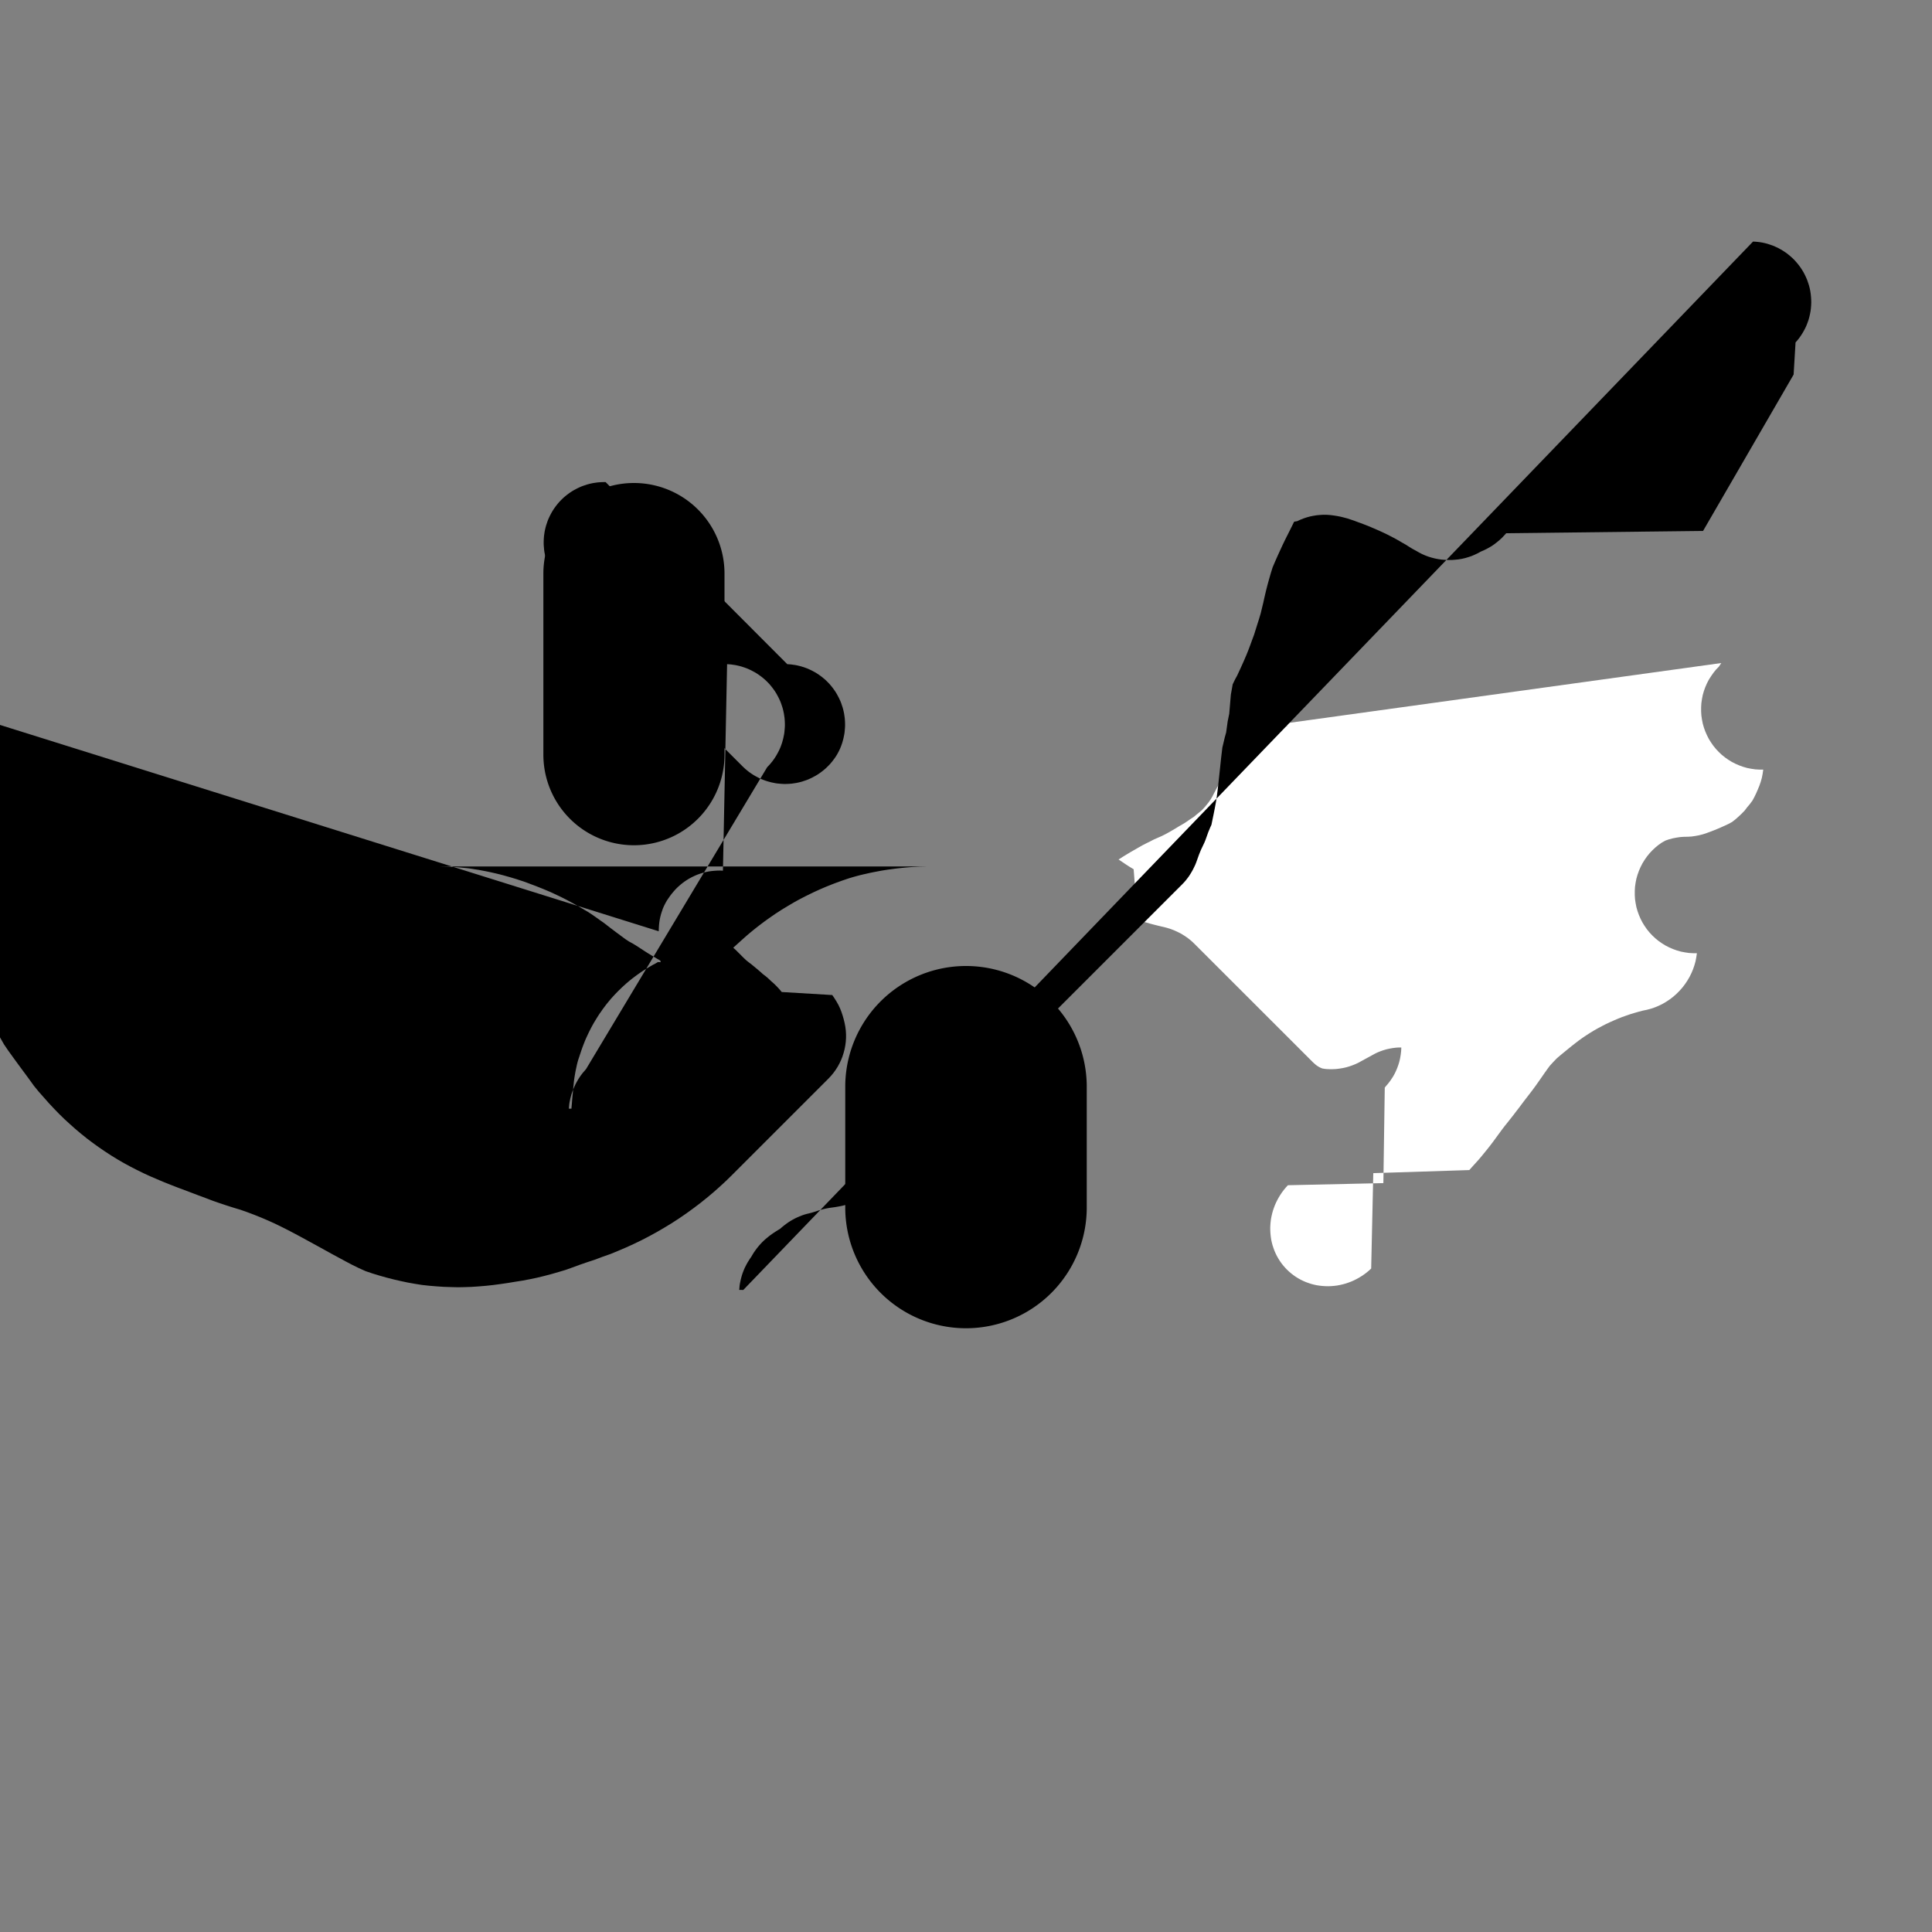 <svg viewBox="0 0 32 32" xmlns="http://www.w3.org/2000/svg" fill-rule="evenodd" clip-rule="evenodd" stroke-linejoin="round" stroke-miterlimit="1.414"><rect x="0" y="0" width="32" height="32" fill="#808080" stroke="none"/><path fill="none" d="M0 0h32v32H0z"/><clipPath id="a"><path d="M0 0h32v32H0z"/></clipPath><g clip-path="url(#a)"><path d="M12 9.5a1.5 1.5 0 0 0-3 0v3a1.5 1.5 0 0 0 3 0v-3zM18 18a2 2 0 1 0-4 0v2a2 2 0 1 0 4 0v-2z"/><path d="M21.154 12l.044.002.045.004.044.007.044.008-.043.01-.043.012-.042.013-.042.015-.041.017-.042.018-.04.019-.039.021-.039.022-.039.024-.037.025-.036.027-.035.027-.034.029-.035.028-.034.03-.033.03-.033.031-.032.031-.032.032-.031.032-.031.033-.03.033-.03.034-.029.035-.029.035-.028.036-.027.036-.027.037-.026.037-.026.038-.025.038-.024.039-.024.04-.023.039-.023.041-.021.041-.024.045.002-.004-.026.05-.029.048-.032.046-.035.044-.036.042-.039.042-.042.035-.043.035-.046.039-.048.031-.049.034-.05.034-.052.031-.054.031-.055.034-.055.032-.055.032-.057.031-.058.029-.064.028-.064.028-.064.033-.065.032-.066.034-.067.038-.066.038-.066.038-.065.039-.065.04-.064.041.063.042.062.042.062.04.063.038.063.83.068.027.068.022.069.02.067.018.068.017.067.016.067.016.064.019.064.024.062.028.061.031.058.036.056.039.053.043.05.047 1.964 1.963.014.013.009.008.009.008.009.008.009.007.009.007.009.007.01.006.009.006.01.006.009.005.01.005.01.005.01.004.011.005.013.004.02.003.024.004.024.002.024.001.024.001h.048l.024-.001.024-.001.024-.002.024-.003.024-.003.024-.004.024-.004.024-.005.023-.005.023-.006.024-.007.023-.007.023-.008.022-.008.023-.009.022-.009.022-.01.022-.01.022-.011.021-.012.022-.012.022-.012.022-.012.022-.012.022-.012.022-.012.022-.012.022-.012.022-.012.022-.012.022-.012.022-.011.022-.01.022-.009.022-.009.023-.008.022-.008.023-.007.023-.007.024-.006.023-.005.024-.005.023-.004.024-.004.024-.003.024-.003.024-.002.025-.001.024v.018l-.001.024-.001.024-.002.024-.003.024-.003.024-.004.024-.004.024-.005.024-.005.023-.006.023-.007.024-.007.023-.008.022-.008.023-.009.022-.009.022-.01.022-.01.022-.011.021-.012.022-.012.021-.013.02-.014.021-.013.02-.015.02-.015.02-.016.02-.016.019-.017.019-.018.024-.023 1.581-1.581.035-.033.036-.032.038-.03.04-.028.041-.026.042-.024.043-.022.044-.02.045-.017.045-.016.047-.013.047-.011.048-.009.047-.006.049-.004.048-.002.048.001.048.003.049.005.047.007.049.01.046.012.046.015.046.016.044.019.044.021.043.023.041.025.04.027.039.029.037.031.036.032.034.034.032.036.031.037.029.039.027.04.025.041.023.043.021.044.019.044.016.046.015.046.012.046.01.048.007.047.005.049.003.048.001.048-.002.048-.004.049-.006.047-.009.048-.011.047-.013.047-.016.045-.017.045-.02.044-.022.043-.024.042-.026.041-.028.04-.03.038-.032.036-.033.035-1.58 1.59-.051.05-.056.052-.057.052-.058.05-.059.049-.06.049-.06.047-.06.047-.062.046-.063.047-.064.047-.064.047-.062.049-.061.049-.062.049-.062.047-.062.048-.062.047-.063.047-.062.047-.061.047-.061.047-.062.046-.063.045-.064.045-.064.045-.065.046-.065.047-.064.058-.063.06-.062.06-.051.062-.051.06-.049.06-.049.06-.047.06-.046.061-.044.063-.042.062-.04.064-.039.065-.037.066-.035.066-.034.066-.031.067-.03.068-.029.068-.027.068-.024.069-.024.07-.021.069-.02.069-.018.068-.014.067-.018.067-.023.064-.027.063-.031.061-.036.058-.039.056-.043.053-.047.05-.05.047-.053.043-.056.039-.058.036-.061.031-.062.027-.064.023-.066.019-.067.013-.068.01-.068.004h-.068l-.068-.004-.068-.01-.067-.013-.066-.019-.064-.023-.062-.027-.061-.031-.058-.036-.056-.039-.053-.043-.05-.047-.047-.05-.043-.053-.039-.056-.036-.058-.031-.061-.027-.062-.023-.064-.019-.066-.013-.067-.01-.067-.004-.068v-.069l.004-.068.01-.068.013-.066.019-.066.023-.064.027-.062.031-.061.036-.058.039-.056.043-.053.047-.05.05-.047.053-.043.056-.039.058-.032.061-.021.062-.016.062-.012.062-.009.062-.004.063-.001.063-.004.062-.009.062-.012.062-.016.061-.02.061-.023.061-.023.061-.025.06-.026.06-.027.058-.027.057-.031.055-.042.053-.047.052-.049.05-.051.04-.053.047-.056.043-.058.032-.059.029-.06.027-.062.026-.063.023-.066.019-.067.013-.068.01-.068.004h-.068l-.068-.004-.068-.01-.067-.013-.066-.019-.064-.023-.062-.027-.061-.031-.058-.036-.056-.039-.053-.043-.05-.047-.047-.05-.043-.053-.039-.056-.036-.058-.031-.061-.027-.062-.023-.064-.019-.066-.013-.067-.01-.068-.004-.068v-.068l.004-.068.01-.068.013-.067.019-.066.023-.064.027-.062.031-.06.037-.058.039-.056.043-.054.048-.049.04-.06.94" fill="#fff"/><path d="M13.04 11.001l.035.002.034.003.034.005.034.005.034.007.034.008.033.009.033.011.033.011.032.012.031.014.032.015.03.016.03.016.03.018.029.019.028.02.028.021.027.022.026.022.025.024.024.024.024.025.022.026.022.027.021.028.02.028.019.029.018.03.016.03.016.03.015.032.014.031.012.032.011.033.011.033.009.033.008.034.007.034.005.034.005.034.003.034.002.035.001.034v.035l-.002.034-.003.035-.003.034-.005.034-.007.034-.007.034-.009.033-.009.033-.011.033-.012.033-.013.032-.014.031-.016.031-.016.03-.018.03-.019.029-.02.028-.021.028-.022.027-.022.026-.024.025-.024.024-.025.024-.026.022-.027.022-.028.021-.028.02-.029.019-.03.018-.03.016-.03.016-.032.015-.031.014-.032.012-.033.011-.033.011-.033.009-.034.008-.034.007-.034.005-.034.005-.034.003-.035.002-.034.001h-.035l-.034-.002-.035-.003-.034-.003-.034-.005-.034-.007-.034-.007-.033-.009-.033-.009-.033-.011-.033-.012-.032-.013-.031-.014-.031-.016-.03-.016-.03-.017-.03-.019-.028-.019-.028-.02-.027-.022-.027-.022-.025-.023-.025-.024-3-3-.024-.025-.023-.025-.022-.027-.022-.027-.02-.028-.019-.028-.019-.03-.017-.03-.016-.03-.016-.031-.014-.031-.013-.032-.012-.033-.011-.032-.009-.034-.009-.033-.007-.034-.007-.034-.005-.034-.003-.034-.003-.035-.002-.034v-.035l.001-.034.002-.035.003-.034.005-.034.005-.034.007-.034.008-.034.009-.033.011-.033.011-.033.012-.032.014-.031.015-.032.016-.03.016-.03.018-.03.019-.029.02-.028.021-.028.022-.027.022-.026.024-.025.024-.024.025-.024.026-.022.027-.022.028-.021.028-.02.029-.019.03-.018.03-.016.03-.016.032-.015.031-.014.032-.012.033-.011.033-.011.033-.009.034-.008.034-.007.034-.005.034-.005.034-.003.035-.002.034-.001h.035zM12.043 11.001l.035.002.034.003.034.005.034.005.034.007.034.008.033.009.033.011.033.011.032.012.031.014.032.015.03.016.03.016.03.018.029.019.028.02.028.021.027.022.026.022.025.024.024.024.024.025.022.026.022.027.021.028.02.028.019.029.018.03.016.03.016.03.015.032.014.031.012.032.011.033.011.033.009.033.008.034.007.034.005.034.005.034.003.034.002.035.001.034v.035l-.002.034-.003.035-.003.034-.005.034-.007.034-.007.034-.009.033-.009.033-.011.033-.012.033-.013.032-.014.031-.016.031-.016.03-.017.03-.019.03-.019.028-.02.028-.022.027-.022.027-.023.025-.024.025-3 5-.021.025-.023.026-.022.027-.021.028-.02.029-.019.029-.018.031-.017.03-.016.031-.015.032-.014.032-.013.032-.012.033-.011.033-.009.033-.009.034-.007.034-.007.034-.005.034-.003.035-.003.034-.002h.045l.004-.051.004-.043.003-.043.004-.043.004-.043.004-.043.004-.042.004-.042.004-.042.004-.042.005-.042.006-.042.007-.042.007-.041.008-.041.009-.041.009-.042.01-.041.012-.042.014-.042.014-.042.014-.042.014-.042.015-.042.016-.042.016-.041.017-.042.018-.04.019-.041.019-.04.02-.04.02-.039.021-.039.022-.039.023-.038.023-.038.024-.038.024-.037.026-.036.025-.037.027-.036.027-.036.027-.034.029-.035.028-.034.03-.033.03-.033.031-.032.031-.032.032-.031.032-.031.033-.03.033-.03.034-.029.035-.029.035-.028.036-.027.036-.027.037-.026.037-.026.038-.025.038-.024.039-.024.04-.023.039-.023.041-.021.041-.024.045.002-.004-.026-.05-.029-.05-.03-.051-.03-.051-.031-.052-.033-.052-.034-.052-.034-.053-.034-.054-.032-.055-.03-.058-.038-.05-.037-.05-.037-.05-.037-.05-.038-.052-.039-.053-.041-.053-.041-.053-.037-.053-.038-.051-.036-.051-.035-.052-.034-.053-.031-.053-.031-.05-.03-.051-.028-.052-.029-.052-.028-.052-.028-.053-.027-.053-.026-.053-.025-.053-.025-.054-.025-.055-.023-.054-.023-.055-.022-.055-.022-.055-.021-.056-.021-.055-.021-.055-.02-.056-.018-.057-.019-.056-.017-.057-.017-.057-.016-.057-.016-.057-.015-.058-.014-.057-.013-.058-.013-.059-.012-.058-.011-.058-.011-.059-.009-.059-.01-.059-.008-.059-.006-.06-.006-.059-.005-.06-.004-.06-.003-.06-.003-.06-.001-.06-.002H15.361l-.06.002-.06.001-.06.003-.06.003-.06.004-.059.005-.06.006-.059.006-.059.007-.059.008-.059.008-.059.009-.059.01-.058.011-.058.011-.059.012-.057.013-.058.013-.058.014-.057.015-.057.016-.057.017-.057.019-.056.019-.056.02-.055.02-.055.021-.055.022-.055.022-.054.023-.055.024-.053.024-.054.025-.053.026-.053.026-.053.027-.052.027-.052.028-.052.029-.051.03-.051.03-.051.031-.051.031-.049.032-.05.032-.049.034-.049.034-.048.034-.048.035-.048.036-.047.036-.047.037-.047.038-.046.038-.045.038-.045.04-.046.041-.045.041-.046.041-.045.041.044.04.042.042.042.042.042.042.042.04.045.036.046.035.046.038.047.039.048.041.048.043.046.035.043.037.042.04.049.043.046.045.044.047.041.049.837.05.036.053.034.054.031.055.027.057.023.058.02.06.018.062.015.062.012.062.008.062.004.063v.062l-.004.063-.008.062-.012.062-.016.061-.019.06-.023.058-.027.057-.03.055-.034.053-.037.051-.04.048-.043.046-1.59 1.59-.099.097-.106.098-.108.096-.11.092-.112.09-.114.086-.116.084-.118.081-.12.078-.122.074-.123.072-.124.068-.127.066-.128.062-.129.059-.131.056-.131.054-.131.046-.13.049-.131.043-.124.043-.114.042-.115.041-.117.035-.118.034-.118.031-.119.029-.12.025-.121.023-.121.019-.121.02-.123.018-.121.016-.12.013-.12.01-.119.008-.12.004-.1.002-.12-.003-.12-.004-.119-.008-.12-.01-.119-.013-.119-.019-.118-.021-.118-.025-.117-.027-.117-.03-.117-.033-.115-.035-.115-.039-.115-.052-.11-.054-.108-.057-.107-.058-.106-.057-.105-.058-.105-.058-.106-.058-.106-.058-.106-.058-.107-.057-.107-.056-.109-.055-.109-.053-.111-.05-.112-.048-.112-.045-.114-.043-.113-.04-.116-.035-.116-.037-.117-.039-.115-.04-.11-.042-.119-.044-.118-.045-.117-.044-.117-.044-.116-.045-.113-.045-.113-.048-.112-.048-.111-.051-.11-.054-.109-.056-.107-.058-.105-.061-.104-.064-.103-.067-.101-.069-.1-.072-.098-.074-.096-.077-.094-.079-.092-.082-.092-.084-.089-.087-.086-.089-.084-.09-.082-.093-.081-.091-.081-.099-.07-.097-.071-.097-.072-.097-.072-.098-.072-.099-.072-.1-.068-.1-.067-.118-.064-.117-.062-.119-.05-.192-.049-.109-.047-.109-.044-.102-.045-.102-.046-.102-.046-.102-.045-.092-.044-.093-.043-.096-.042-.067-.038-.067-.038-.068-.037-.068-.035-.061-.035-.063-.035-.063-.035-.064-.035-.063-.037-.062-.037-.061-.037-.069-.035-.058-.035-.058-.037-.059-.036-.061-.038-.062-.035-.062-.035-.063-.035-.063-.035-.063-.037-.062-.037-.061-.038-.061-.038-.06-.037-.057-.038-.056-.039-.055-.041-.053-.038-.051-.038-.059-.038-.066-.04-.066-.042-.065-.042-.064-.041-.065-.043-.065-.042-.065-.041-.065-.04-.065-.039-.065-.039-.066-.038-.066-.037-.067-.037-.068-.035-.068-.035-.067-.035-.065-.037-.065-.039-.064-.041-.062-.047-.06-.047-.059-.047-.059-.049-.057-.05-.056-.052-.051-.05-1.59-1.59-.033-.035-.032-.036-.03-.038-.028-.04-.026-.041-.024-.042-.022-.043-.02-.044-.017-.045-.016-.045-.013-.047-.011-.047-.009-.048-.006-.047-.004-.049L16 5.012l.001-.048.003-.048.005-.049.007-.047.01-.048.012-.046.015-.046.016-.046.019-.044.022-.043.023-.041.027-.04.027-.039.029-.038.031-.037.032-.036.034-.034.036-.032.037-.031.039-.029.04-.027.041-.025.043-.023.044-.021.044-.019.045-.016.047-.015.046-.012.048-.01.047-.007.049-.005.048-.003.048-.001.048.002zM29.036 4.001l.048.003.049.005.047.007.048.01.046.012.046.015.046.016.044.019.044.021.042.023.042.025.04.027.039.029.037.031.036.032.034.034.032.036.031.037.029.039.027.04.025.041.023.043.021.044.019.044.016.046.015.046.012.046.01.048.007.047.005.049.003.048.001.048-.002.048-.004.049-.006.047-.009.048-.011.047-.013.047-.016.045-.017.045-.02.044-.022.042-.024.042-.026.041-.028.04-.03.038-.032.036-.032.533-1.5 2.59-3.26.038-.036.039-.036.038-.039.036-.041.034-.041.032-.043.03-.045.027-.046.025-.047.023-.047.02-.049.027-.051.024-.051.022-.053.018-.054.016-.055.013-.055.009-.056.006-.056.004h-.056l-.056-.002-.056-.004-.056-.008-.056-.011-.055-.014-.055-.017-.053-.02-.052-.023-.05-.026-.049-.028-.057-.031-.056-.034-.055-.035-.053-.03-.051-.03-.051-.029-.052-.028-.052-.027-.053-.027-.053-.025-.053-.025-.054-.024-.055-.024-.054-.023-.055-.022-.055-.022-.055-.021-.056-.02-.055-.021-.057-.019-.055-.018-.056-.015-.056-.014-.056-.011-.057-.009-.056-.007-.056-.004-.056-.001-.056.003-.056.005-.056.009-.055.011-.055.015-.054.018-.053.021-.052.024-.051.009-.048.097-.047.094-.047.093-.045.093-.043.093-.043.094-.042.095-.041.096-.03.096-.028.097-.027.098-.025.098-.023.098-.022.099-.022.091-.022.091-.027.09-.028.088-.027.086-.027.086-.032.086-.031.085-.032.085-.034.084-.036.084-.037.083-.038.083-.038.082-.038.07-.038.079-.03.17-.027.317-.026.127-.025.182-.023.083-.02.084-.02.084-.01.084-.01.084-.01.094-.01.094-.01.094-.01.094-.01.092-.011.092-.012.092-.015.092-.017.092-.018.092-.019.092-.019.092-.019.041-.017.041-.017.041-.015.042-.015.042-.015.042-.017.042-.019.04-.019.04-.019.04-.017.041-.017.042-.015.042-.015.042-.015.042-.017.042-.019.04-.02.04-.021.038-.023.038-.024.037-.027.036-.027.034-.029.033-.031.032-5 5-.032.031-.033.029-.035.028-.035.026-.037.025-.038.023-.039.021-.039.021-.04.019-.041.017-.042.016-.042.015-.042.014-.042.012-.043.011-.043.011-.044.009-.044.008-.043.007-.044.006-.043.006-.043.008-.042.009-.041.01-.04.012-.04.013-.04.013-.042.013-.042.011-.042.01-.042.012-.04.014-.04.016-.039.017-.038.018-.037.02-.037.022-.036.023-.035.025-.034.026-.032.026-.032.028-.033.02-.034.021-.035.023-.034.023-.034.025-.033.026-.033.027-.032.029-.03.029-.029.031-.028.032-.027.033-.025.034-.025.035-.023.037-.022.038-.02.028-.019.03-.019.03-.017.03-.016.031-.016.031-.014.032-.013.033-.012.032-.011.034-.009.033-.009.034-.007.034-.007.034-.005.034-.003.035-.003.034-.002h.035l.034.001z"/></g></svg>
